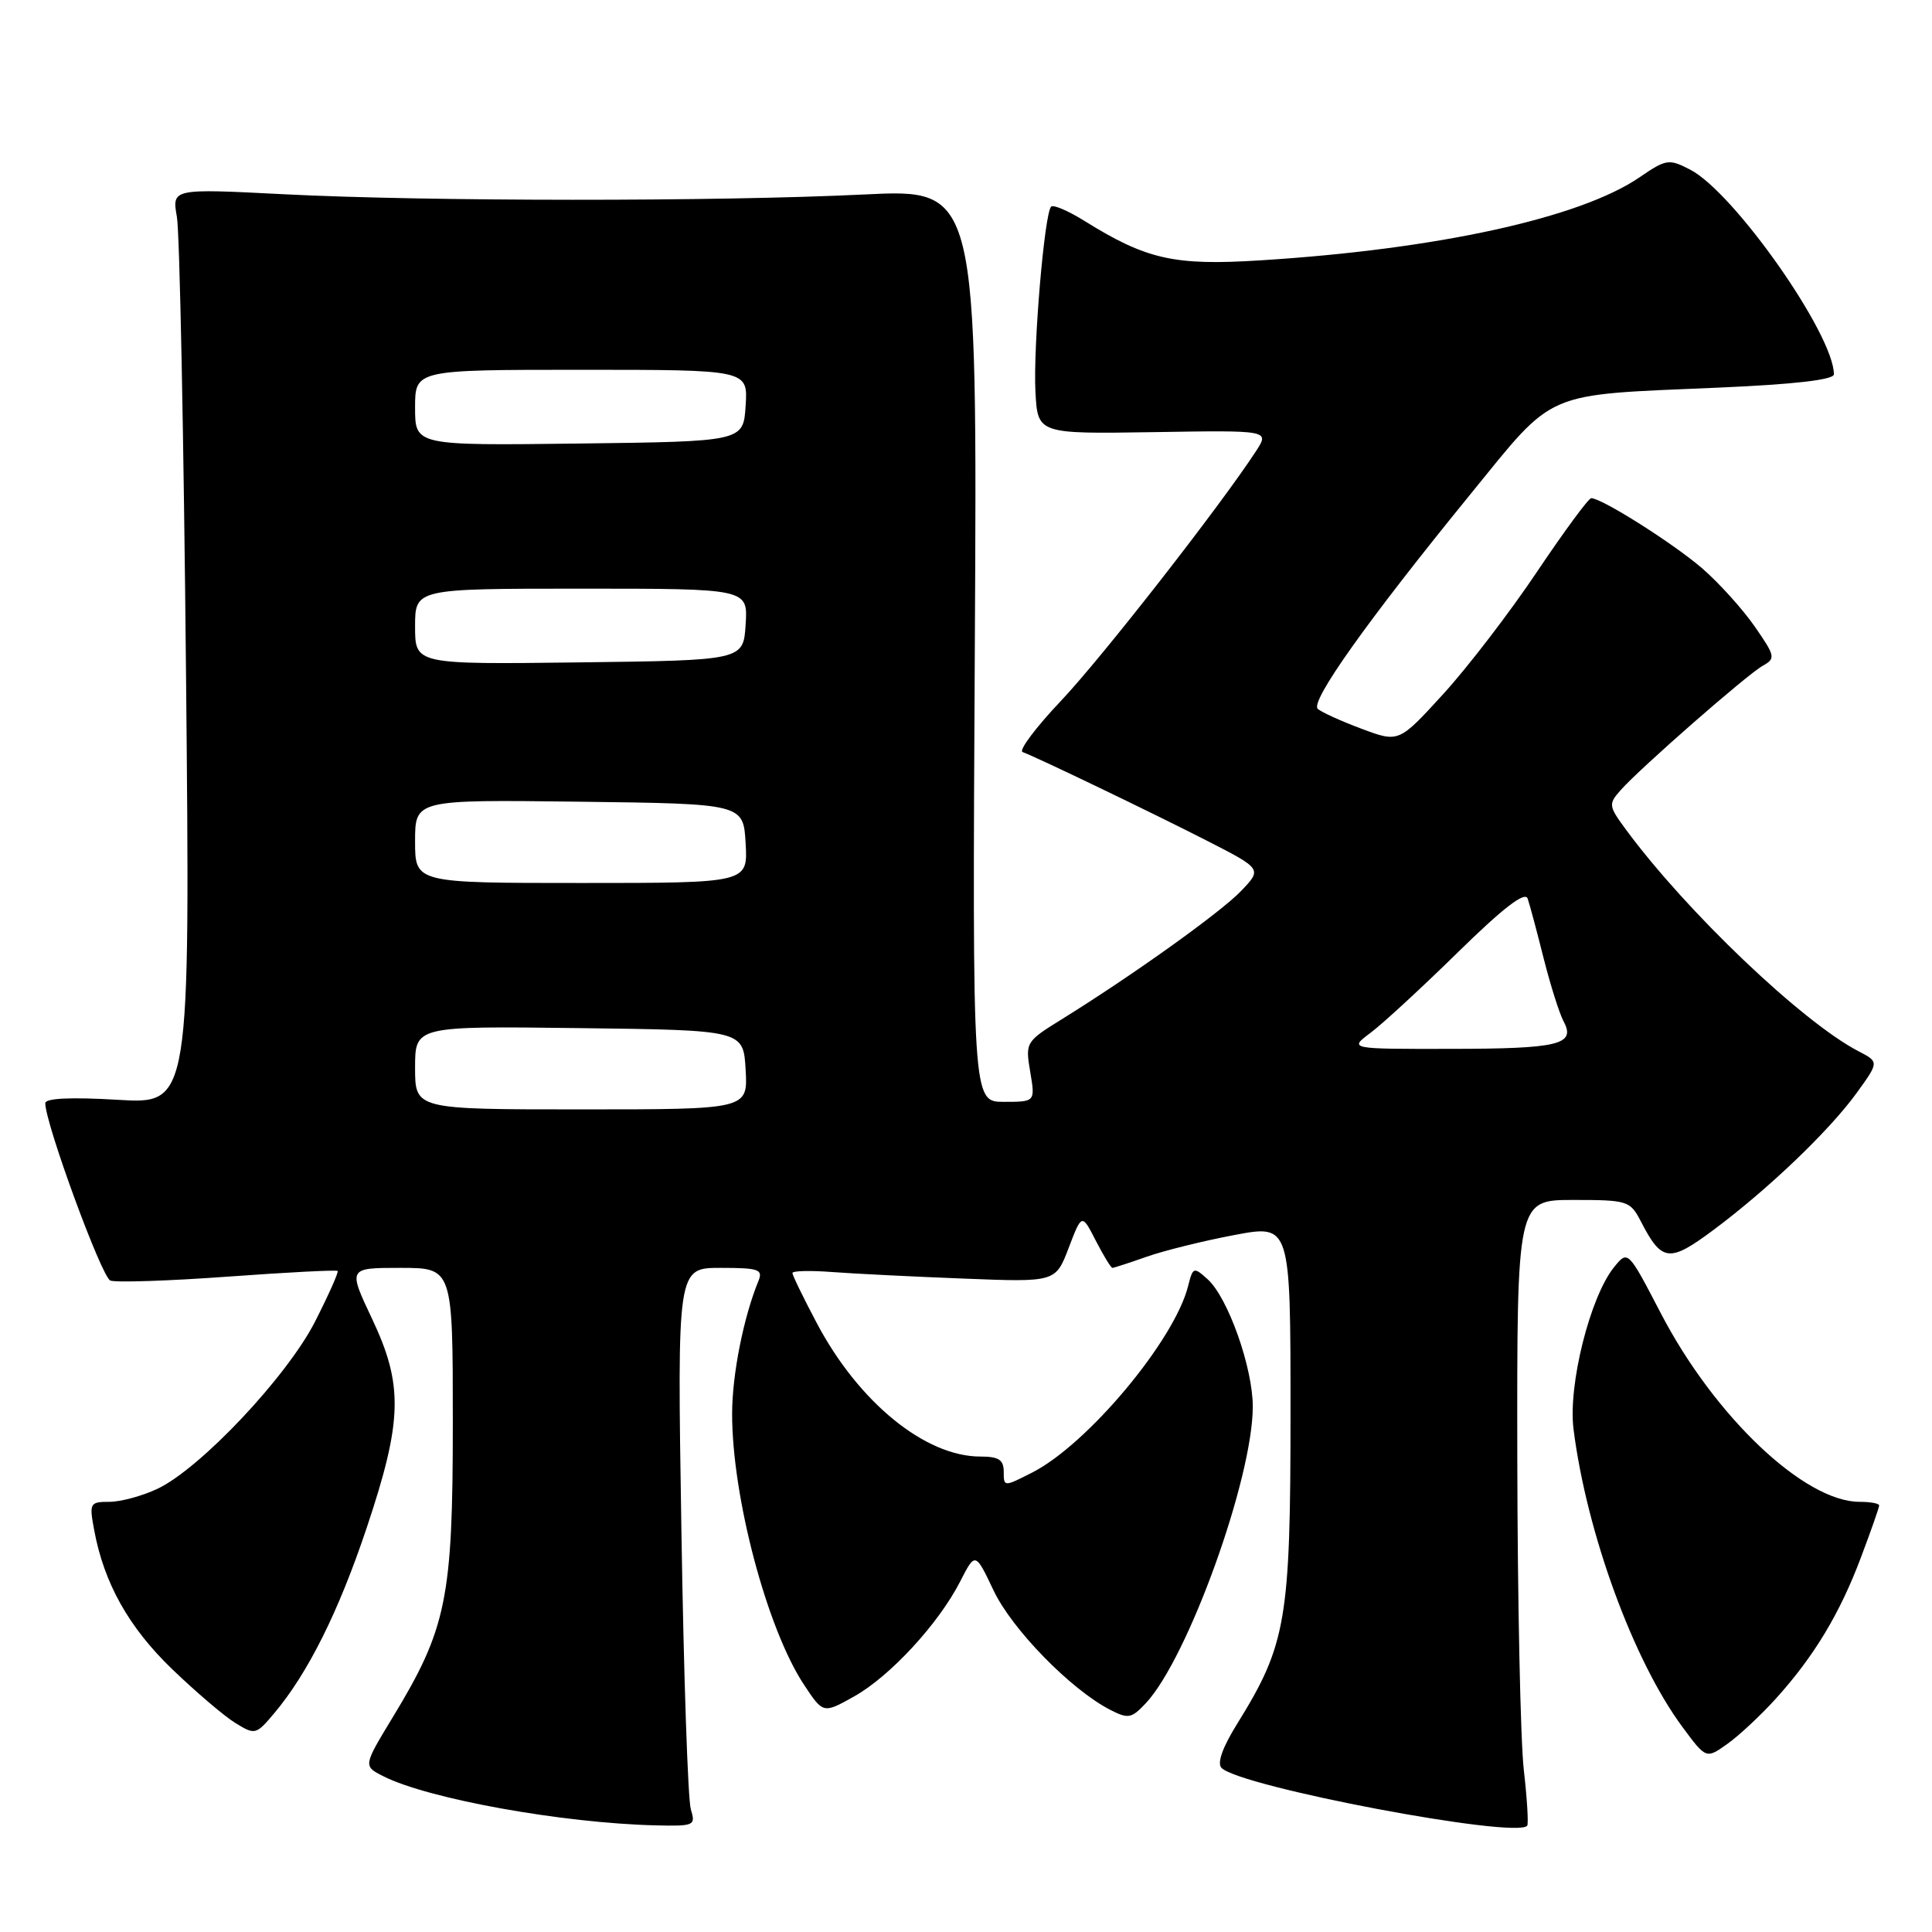 <?xml version="1.0" encoding="UTF-8" standalone="no"?>
<!DOCTYPE svg PUBLIC "-//W3C//DTD SVG 1.1//EN" "http://www.w3.org/Graphics/SVG/1.1/DTD/svg11.dtd" >
<svg xmlns="http://www.w3.org/2000/svg" xmlns:xlink="http://www.w3.org/1999/xlink" version="1.1" viewBox="0 0 256 256">
 <g >
 <path fill="currentColor"
d=" M 91.54 239.75 C 91.15 238.51 90.59 221.86 90.29 202.75 C 89.73 168.00 89.73 168.00 95.47 168.00 C 100.55 168.00 101.13 168.20 100.49 169.75 C 98.52 174.56 97.02 182.10 97.01 187.29 C 96.99 198.31 101.63 215.82 106.53 223.23 C 109.08 227.08 109.08 227.08 113.17 224.79 C 117.94 222.12 124.35 215.17 127.22 209.57 C 129.23 205.64 129.23 205.64 131.67 210.78 C 134.11 215.90 141.86 223.84 147.05 226.53 C 149.49 227.79 149.92 227.72 151.82 225.69 C 157.39 219.76 166.00 195.89 166.00 186.38 C 166.00 181.22 162.72 171.96 160.03 169.52 C 158.17 167.84 158.07 167.88 157.43 170.41 C 155.63 177.60 144.12 191.37 136.79 195.11 C 133.02 197.03 133.00 197.03 133.00 195.02 C 133.00 193.43 132.34 193.00 129.90 193.00 C 122.60 193.00 113.79 185.82 108.25 175.36 C 106.46 171.98 105.00 168.98 105.00 168.68 C 105.00 168.39 107.36 168.33 110.25 168.55 C 113.14 168.77 120.98 169.16 127.69 169.42 C 139.87 169.90 139.87 169.90 141.61 165.34 C 143.35 160.79 143.35 160.79 145.20 164.40 C 146.22 166.38 147.21 168.00 147.40 168.00 C 147.59 168.00 149.63 167.34 151.92 166.53 C 154.22 165.72 159.45 164.42 163.55 163.65 C 171.00 162.24 171.00 162.24 171.00 187.15 C 171.00 214.67 170.44 217.92 163.94 228.40 C 161.99 231.53 161.24 233.64 161.86 234.26 C 164.38 236.78 200.85 243.68 202.36 241.92 C 202.55 241.69 202.35 238.35 201.91 234.50 C 201.47 230.65 201.08 212.09 201.05 193.25 C 201.00 159.00 201.00 159.00 208.47 159.00 C 215.66 159.00 216.00 159.11 217.41 161.82 C 220.21 167.24 221.17 167.35 227.09 162.94 C 234.34 157.53 242.38 149.84 246.02 144.82 C 248.99 140.71 248.99 140.71 246.25 139.29 C 238.82 135.43 223.46 120.80 215.45 109.93 C 213.13 106.78 213.10 106.55 214.76 104.68 C 217.40 101.71 231.48 89.39 233.57 88.22 C 235.30 87.25 235.24 86.95 232.50 83.00 C 230.90 80.70 227.78 77.24 225.55 75.31 C 221.74 72.02 212.28 66.03 210.85 66.01 C 210.50 66.00 207.27 70.39 203.67 75.75 C 200.08 81.11 194.49 88.40 191.25 91.95 C 185.35 98.41 185.35 98.41 180.43 96.57 C 177.72 95.56 175.10 94.37 174.61 93.93 C 173.56 92.97 181.18 82.25 194.82 65.51 C 206.20 51.54 204.26 52.38 227.75 51.36 C 237.77 50.93 243.00 50.32 243.00 49.60 C 243.00 44.32 229.77 25.49 223.96 22.48 C 221.14 21.02 220.79 21.07 217.24 23.50 C 209.35 28.89 190.40 33.04 166.97 34.50 C 155.59 35.22 151.91 34.39 143.66 29.25 C 141.54 27.93 139.57 27.09 139.28 27.38 C 138.39 28.28 136.89 45.97 137.20 51.90 C 137.50 57.50 137.50 57.50 152.86 57.26 C 168.22 57.01 168.22 57.01 166.44 59.76 C 161.71 67.02 145.96 87.20 140.56 92.89 C 137.23 96.41 134.95 99.45 135.50 99.65 C 137.49 100.39 152.66 107.69 159.87 111.37 C 167.24 115.14 167.24 115.14 164.45 118.06 C 161.70 120.92 150.13 129.20 140.67 135.07 C 135.92 138.01 135.85 138.13 136.51 142.03 C 137.18 146.00 137.18 146.00 133.01 146.00 C 128.84 146.00 128.84 146.00 129.17 85.52 C 129.50 25.03 129.50 25.03 114.50 25.77 C 95.04 26.72 56.51 26.70 37.64 25.74 C 22.78 24.98 22.78 24.98 23.44 28.74 C 23.81 30.81 24.35 58.11 24.65 89.40 C 25.20 146.31 25.20 146.31 15.60 145.73 C 9.38 145.36 6.00 145.52 6.00 146.18 C 6.00 148.88 13.47 169.24 14.62 169.68 C 15.35 169.96 22.36 169.73 30.20 169.16 C 38.04 168.59 44.58 168.25 44.74 168.41 C 44.89 168.56 43.55 171.57 41.76 175.09 C 38.05 182.39 26.54 194.60 20.85 197.28 C 18.84 198.23 15.98 199.00 14.49 199.00 C 11.90 199.00 11.81 199.17 12.48 202.75 C 13.78 209.78 17.06 215.63 22.80 221.16 C 25.94 224.18 29.71 227.40 31.18 228.30 C 33.79 229.91 33.92 229.88 36.34 227.01 C 40.81 221.69 44.87 213.56 48.59 202.44 C 53.34 188.25 53.46 183.53 49.30 174.75 C 46.11 168.00 46.11 168.00 53.05 168.00 C 60.00 168.00 60.00 168.00 60.00 188.53 C 60.00 211.82 59.19 215.79 52.02 227.58 C 48.12 234.01 48.12 234.01 50.81 235.37 C 56.77 238.37 74.49 241.57 86.87 241.87 C 92.00 241.99 92.20 241.90 91.54 239.75 Z  M 235.31 225.08 C 240.37 219.48 243.79 213.81 246.59 206.35 C 247.92 202.83 249.00 199.74 249.00 199.48 C 249.00 199.21 247.83 199.00 246.40 199.00 C 239.10 199.00 227.19 187.70 220.08 174.04 C 215.71 165.64 215.71 165.64 213.87 167.91 C 210.69 171.84 207.76 183.54 208.50 189.37 C 210.24 203.12 216.42 220.01 222.90 228.79 C 226.07 233.08 226.07 233.08 228.88 231.08 C 230.43 229.98 233.32 227.28 235.31 225.08 Z  M 55.00 141.48 C 55.00 135.96 55.00 135.96 76.75 136.23 C 98.50 136.50 98.50 136.50 98.80 141.75 C 99.10 147.00 99.10 147.00 77.05 147.00 C 55.00 147.00 55.00 147.00 55.00 141.48 Z  M 181.62 136.84 C 183.20 135.66 188.42 130.85 193.21 126.15 C 199.18 120.30 202.07 118.08 202.42 119.06 C 202.69 119.85 203.65 123.41 204.54 126.98 C 205.44 130.54 206.63 134.31 207.19 135.35 C 208.83 138.42 206.57 138.97 192.12 138.98 C 178.73 139.00 178.73 139.00 181.62 136.84 Z  M 55.00 111.48 C 55.00 105.96 55.00 105.96 76.75 106.23 C 98.50 106.50 98.50 106.50 98.80 111.75 C 99.10 117.00 99.10 117.00 77.05 117.00 C 55.00 117.00 55.00 117.00 55.00 111.48 Z  M 55.00 83.02 C 55.00 78.00 55.00 78.00 77.05 78.00 C 99.11 78.00 99.11 78.00 98.80 82.75 C 98.50 87.50 98.50 87.50 76.75 87.77 C 55.00 88.04 55.00 88.04 55.00 83.02 Z  M 55.00 54.02 C 55.00 49.00 55.00 49.00 77.05 49.00 C 99.11 49.00 99.11 49.00 98.80 53.75 C 98.50 58.50 98.50 58.50 76.75 58.77 C 55.00 59.04 55.00 59.04 55.00 54.02 Z "/>
</g>
</svg>